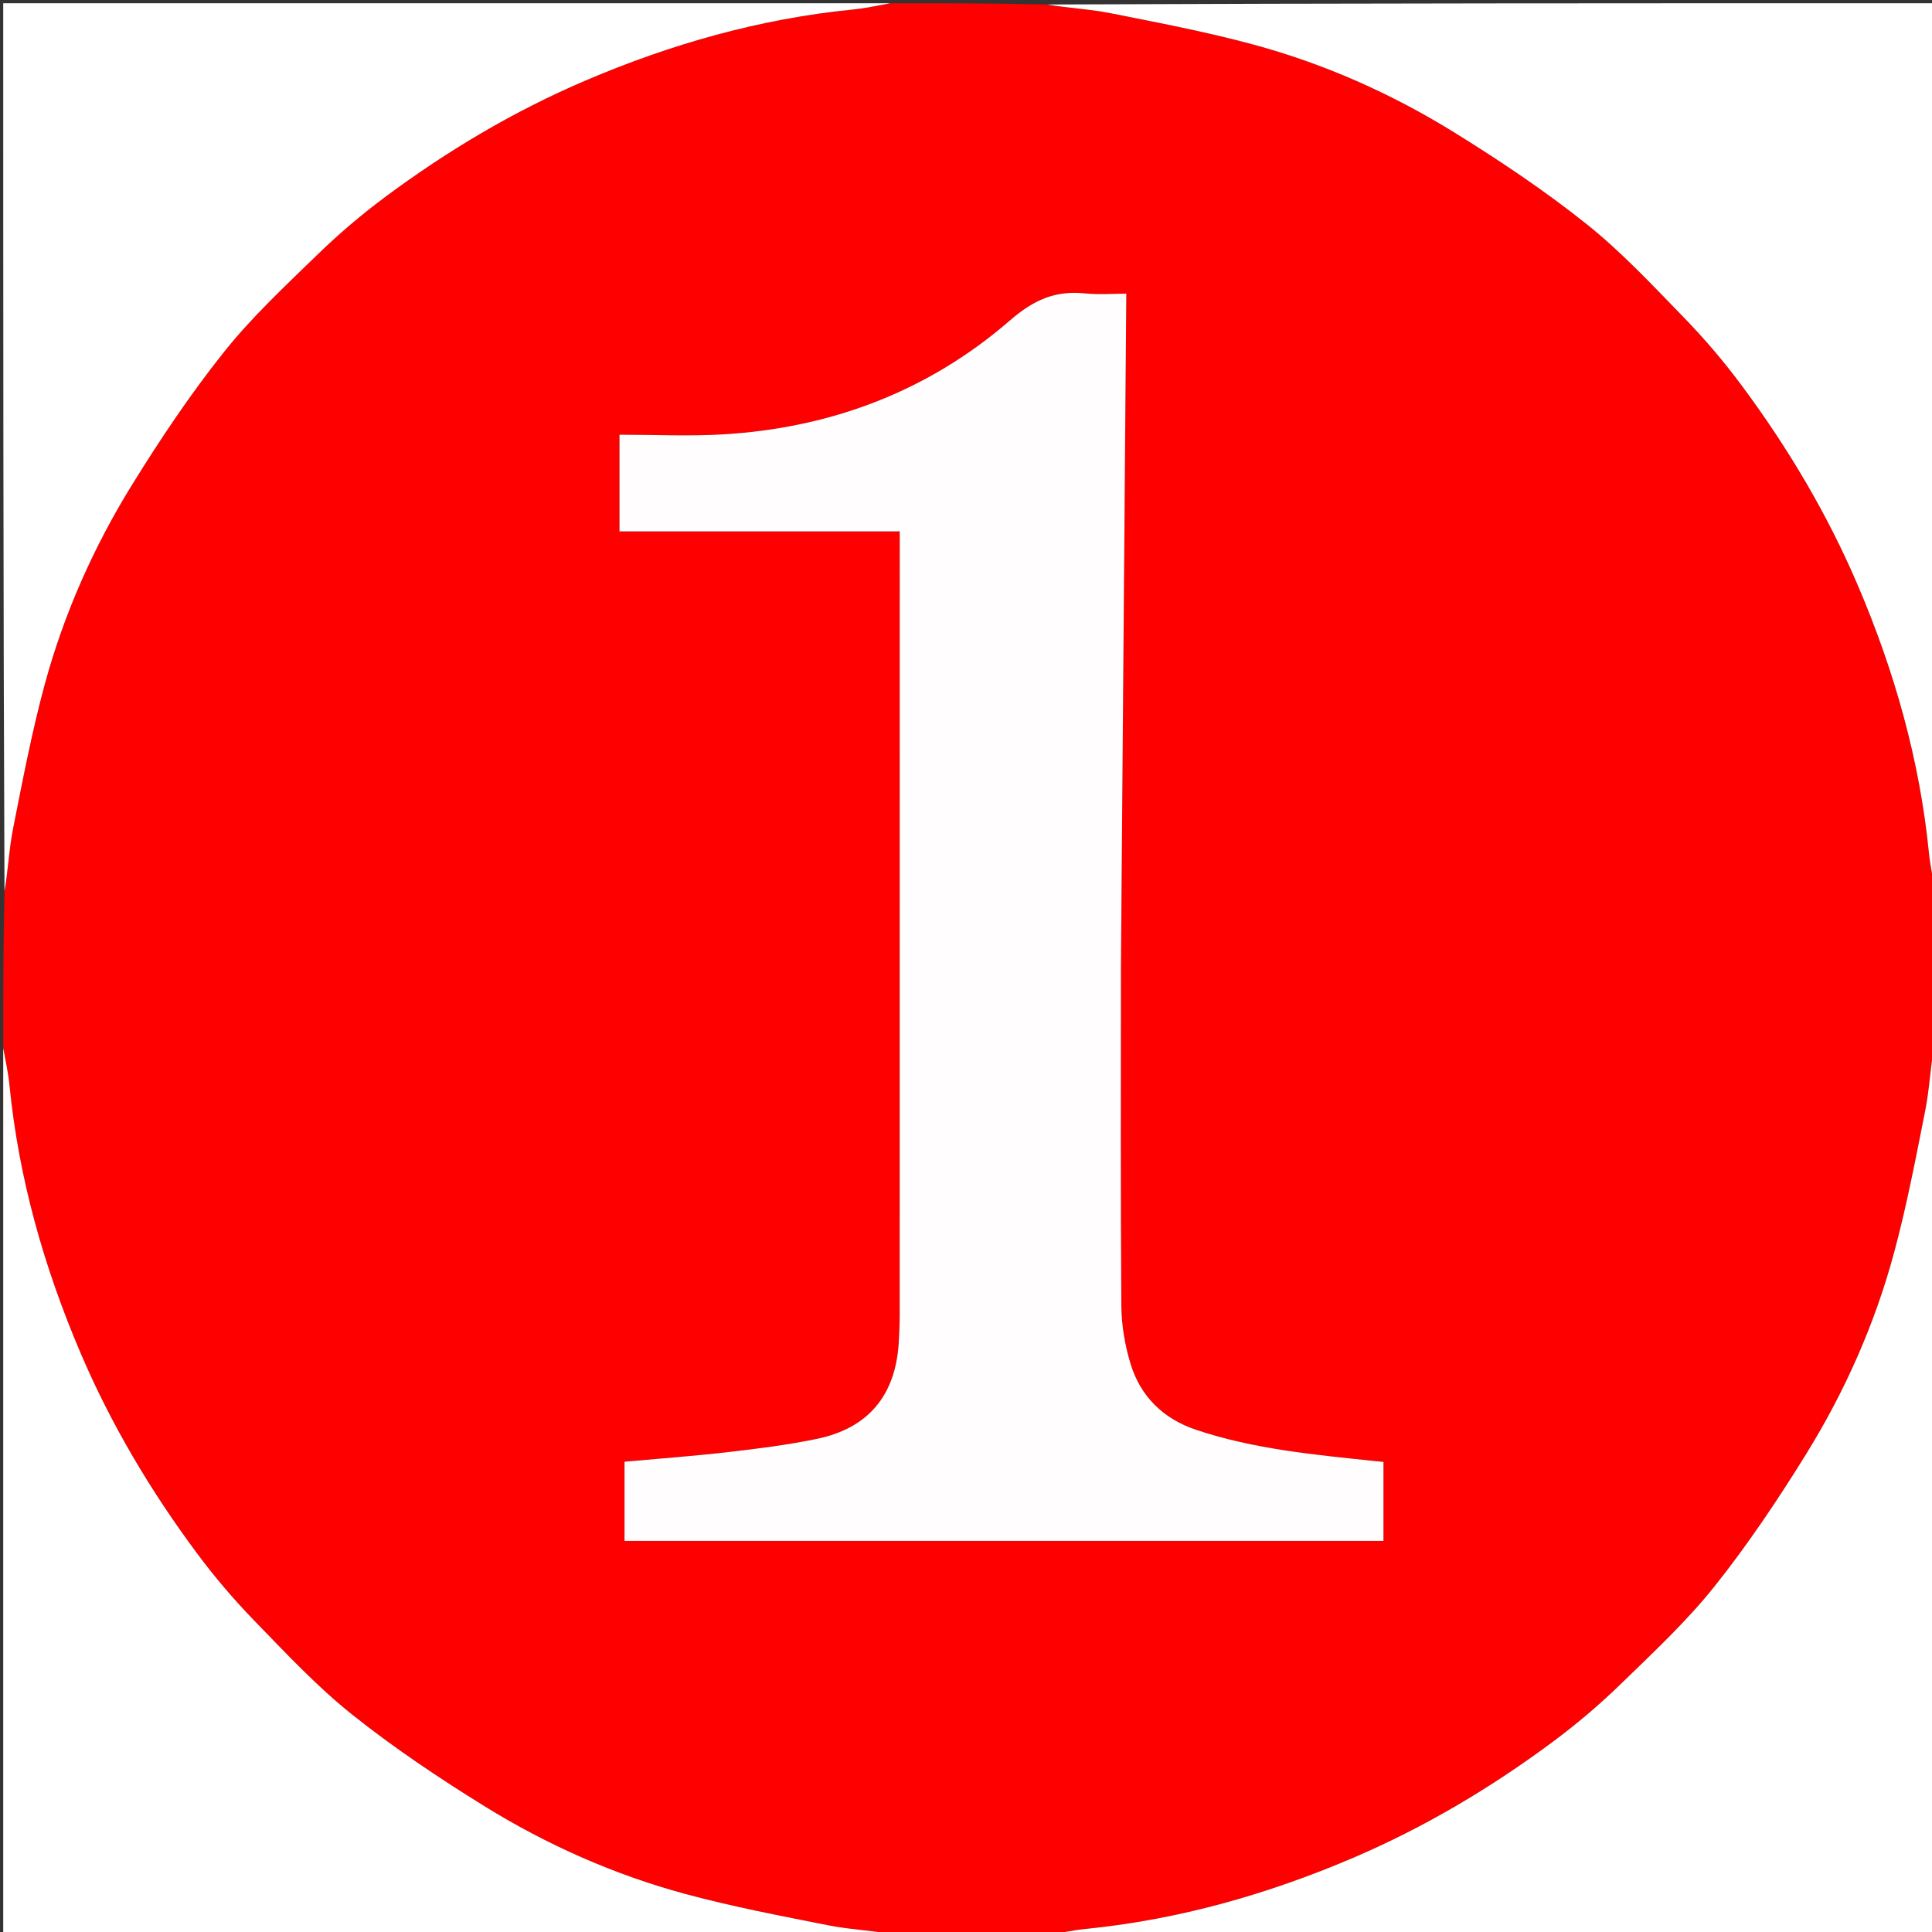 <svg version="1.1" id="Layer_1" xmlns="http://www.w3.org/2000/svg" xmlns:xlink="http://www.w3.org/1999/xlink" x="0px" y="0px"
	 width="100%" viewBox="0 0 600 600" enable-background="new 0 0 600 600" xml:space="preserve">
<rect x="0" y="0" width="600" height="600" fill="#333333" stroke="none"/>
<path fill="#FF0000" opacity="1" stroke="none" 
	d="
M1,325 
	C1,309.312 1,293.625 1.396,277.296 
	C2.527,270.16 2.816,263.576 4.085,257.187 
	C7.04,242.307 9.879,227.36 13.842,212.732 
	C19.818,190.673 29.081,169.824 41.095,150.415 
	C49.854,136.266 59.174,122.34 69.535,109.345 
	C78.208,98.467 88.527,88.852 98.545,79.117 
	C105.109,72.739 112.134,66.742 119.476,61.278 
	C138.847,46.86 159.511,34.549 181.76,25.044 
	C208.362,13.68 235.912,5.844 264.785,2.962 
	C268.881,2.553 272.93,1.666 277,1 
	C292.688,1 308.375,1 324.704,1.396 
	C331.84,2.527 338.424,2.816 344.813,4.085 
	C359.694,7.04 374.64,9.879 389.268,13.842 
	C411.327,19.818 432.176,29.081 451.585,41.096 
	C465.734,49.854 479.66,59.174 492.655,69.535 
	C503.533,78.208 513.148,88.527 522.883,98.545 
	C529.261,105.109 535.258,112.134 540.722,119.476 
	C555.14,138.847 567.451,159.511 576.956,181.76 
	C588.32,208.362 596.156,235.912 599.038,264.785 
	C599.447,268.881 600.334,272.93 601,277 
	C601,292.688 601,308.375 600.604,324.704 
	C599.473,331.84 599.184,338.424 597.915,344.813 
	C594.96,359.693 592.121,374.64 588.158,389.268 
	C582.182,411.327 572.919,432.176 560.904,451.585 
	C552.146,465.734 542.826,479.66 532.465,492.655 
	C523.792,503.533 513.473,513.148 503.455,522.883 
	C496.891,529.261 489.866,535.258 482.524,540.722 
	C463.153,555.14 442.489,567.451 420.24,576.956 
	C393.638,588.32 366.088,596.156 337.215,599.038 
	C333.119,599.447 329.07,600.334 325,601 
	C309.312,601 293.625,601 277.296,600.604 
	C270.16,599.473 263.576,599.184 257.187,597.915 
	C242.307,594.96 227.36,592.121 212.732,588.158 
	C190.673,582.182 169.824,572.919 150.415,560.904 
	C136.266,552.146 122.34,542.826 109.345,532.465 
	C98.467,523.792 88.852,513.473 79.117,503.455 
	C72.739,496.891 66.742,489.866 61.278,482.524 
	C46.86,463.153 34.549,442.489 25.044,420.24 
	C13.68,393.638 5.844,366.088 2.962,337.215 
	C2.553,333.119 1.666,329.07 1,325 
M348.114,300.5 
	C348.669,230.9 349.223,161.299 349.782,91.188 
	C346.128,91.188 341.466,91.57 336.888,91.107 
	C327.672,90.177 321.005,93.137 313.65,99.514 
	C288.248,121.541 257.984,132.949 224.391,134.906 
	C213.8,135.523 203.143,135.002 192.392,135.002 
	C192.392,145.526 192.392,155.08 192.392,165.021 
	C221.464,165.021 250.23,165.021 279.422,165.021 
	C279.422,167.027 279.423,168.648 279.422,170.269 
	C279.422,249.595 279.425,328.92 279.408,408.245 
	C279.408,411.242 279.294,414.244 279.097,417.235 
	C278.028,433.412 269.619,443.549 253.72,446.847 
	C244.614,448.737 235.336,449.895 226.086,450.964 
	C215.364,452.203 204.589,452.983 193.952,453.951 
	C193.952,462.449 193.952,470.534 193.952,478.541 
	C272.733,478.541 351.154,478.541 429.647,478.541 
	C429.647,470.177 429.647,462.115 429.647,454.015 
	C428.525,453.903 427.699,453.825 426.873,453.738 
	C408.173,451.765 389.409,450.056 371.439,444.033 
	C361.351,440.652 354.227,433.75 351.12,423.595 
	C349.346,417.796 348.291,411.546 348.244,405.489 
	C347.98,370.827 348.115,336.163 348.114,300.5 
z"/>
<path fill="#FFFFFF" opacity="1" stroke="none" 
	d="
M276.531,1 
	C272.93,1.666 268.881,2.553 264.785,2.962 
	C235.912,5.844 208.362,13.68 181.76,25.044 
	C159.511,34.549 138.847,46.86 119.476,61.278 
	C112.134,66.742 105.109,72.739 98.545,79.117 
	C88.527,88.852 78.208,98.467 69.535,109.345 
	C59.174,122.34 49.854,136.266 41.095,150.415 
	C29.081,169.824 19.818,190.673 13.842,212.732 
	C9.879,227.36 7.04,242.307 4.085,257.187 
	C2.816,263.576 2.527,270.16 1.396,276.828 
	C1,185.073 1,93.146 1,1 
	C92.687,1 184.375,1 276.531,1 
z"/>
<path fill="#FFFFFF" opacity="1" stroke="none" 
	d="
M601,276.531 
	C600.334,272.93 599.447,268.881 599.038,264.785 
	C596.156,235.912 588.32,208.362 576.956,181.76 
	C567.451,159.511 555.14,138.847 540.722,119.476 
	C535.258,112.134 529.261,105.109 522.883,98.545 
	C513.148,88.527 503.533,78.208 492.655,69.535 
	C479.66,59.174 465.734,49.854 451.585,41.096 
	C432.176,29.081 411.327,19.818 389.268,13.842 
	C374.64,9.879 359.694,7.04 344.813,4.085 
	C338.424,2.816 331.84,2.527 325.172,1.396 
	C416.927,1 508.854,1 601,1 
	C601,92.687 601,184.375 601,276.531 
z"/>
<path fill="#FFFFFF" opacity="1" stroke="none" 
	d="
M1,325.469 
	C1.666,329.07 2.553,333.119 2.962,337.215 
	C5.844,366.088 13.68,393.638 25.044,420.24 
	C34.549,442.489 46.86,463.153 61.278,482.524 
	C66.742,489.866 72.739,496.891 79.117,503.455 
	C88.852,513.473 98.467,523.792 109.345,532.465 
	C122.34,542.826 136.266,552.146 150.415,560.904 
	C169.824,572.919 190.673,582.182 212.732,588.158 
	C227.36,592.121 242.307,594.96 257.187,597.915 
	C263.576,599.184 270.16,599.473 276.828,600.604 
	C185.073,601 93.146,601 1,601 
	C1,509.313 1,417.625 1,325.469 
z"/>
<path fill="#FFFFFF" opacity="1" stroke="none" 
	d="
M325.469,601 
	C329.07,600.334 333.119,599.447 337.215,599.038 
	C366.088,596.156 393.638,588.32 420.24,576.956 
	C442.489,567.451 463.153,555.14 482.524,540.722 
	C489.866,535.258 496.891,529.261 503.455,522.883 
	C513.473,513.148 523.792,503.533 532.465,492.655 
	C542.826,479.66 552.146,465.734 560.904,451.585 
	C572.919,432.176 582.182,411.327 588.158,389.268 
	C592.121,374.64 594.96,359.693 597.915,344.813 
	C599.184,338.424 599.473,331.84 600.604,325.172 
	C601,416.927 601,508.854 601,601 
	C509.313,601 417.625,601 325.469,601 
z"/>
<path fill="#FFFDFD" opacity="1" stroke="none" 
	d="
M348.114,301 
	C348.115,336.163 347.98,370.827 348.244,405.489 
	C348.291,411.546 349.346,417.796 351.12,423.595 
	C354.227,433.75 361.351,440.652 371.439,444.033 
	C389.409,450.056 408.173,451.765 426.873,453.738 
	C427.699,453.825 428.525,453.903 429.647,454.015 
	C429.647,462.115 429.647,470.177 429.647,478.541 
	C351.154,478.541 272.733,478.541 193.952,478.541 
	C193.952,470.534 193.952,462.449 193.952,453.951 
	C204.589,452.983 215.364,452.203 226.086,450.964 
	C235.336,449.895 244.614,448.737 253.72,446.847 
	C269.619,443.549 278.028,433.412 279.097,417.235 
	C279.294,414.244 279.408,411.242 279.408,408.245 
	C279.425,328.92 279.422,249.595 279.422,170.269 
	C279.423,168.648 279.422,167.027 279.422,165.021 
	C250.23,165.021 221.464,165.021 192.392,165.021 
	C192.392,155.08 192.392,145.526 192.392,135.002 
	C203.143,135.002 213.8,135.523 224.391,134.906 
	C257.984,132.949 288.248,121.541 313.65,99.514 
	C321.005,93.137 327.672,90.177 336.888,91.107 
	C341.466,91.57 346.128,91.188 349.782,91.188 
	C349.223,161.299 348.669,230.9 348.114,301 
z"/>
</svg>